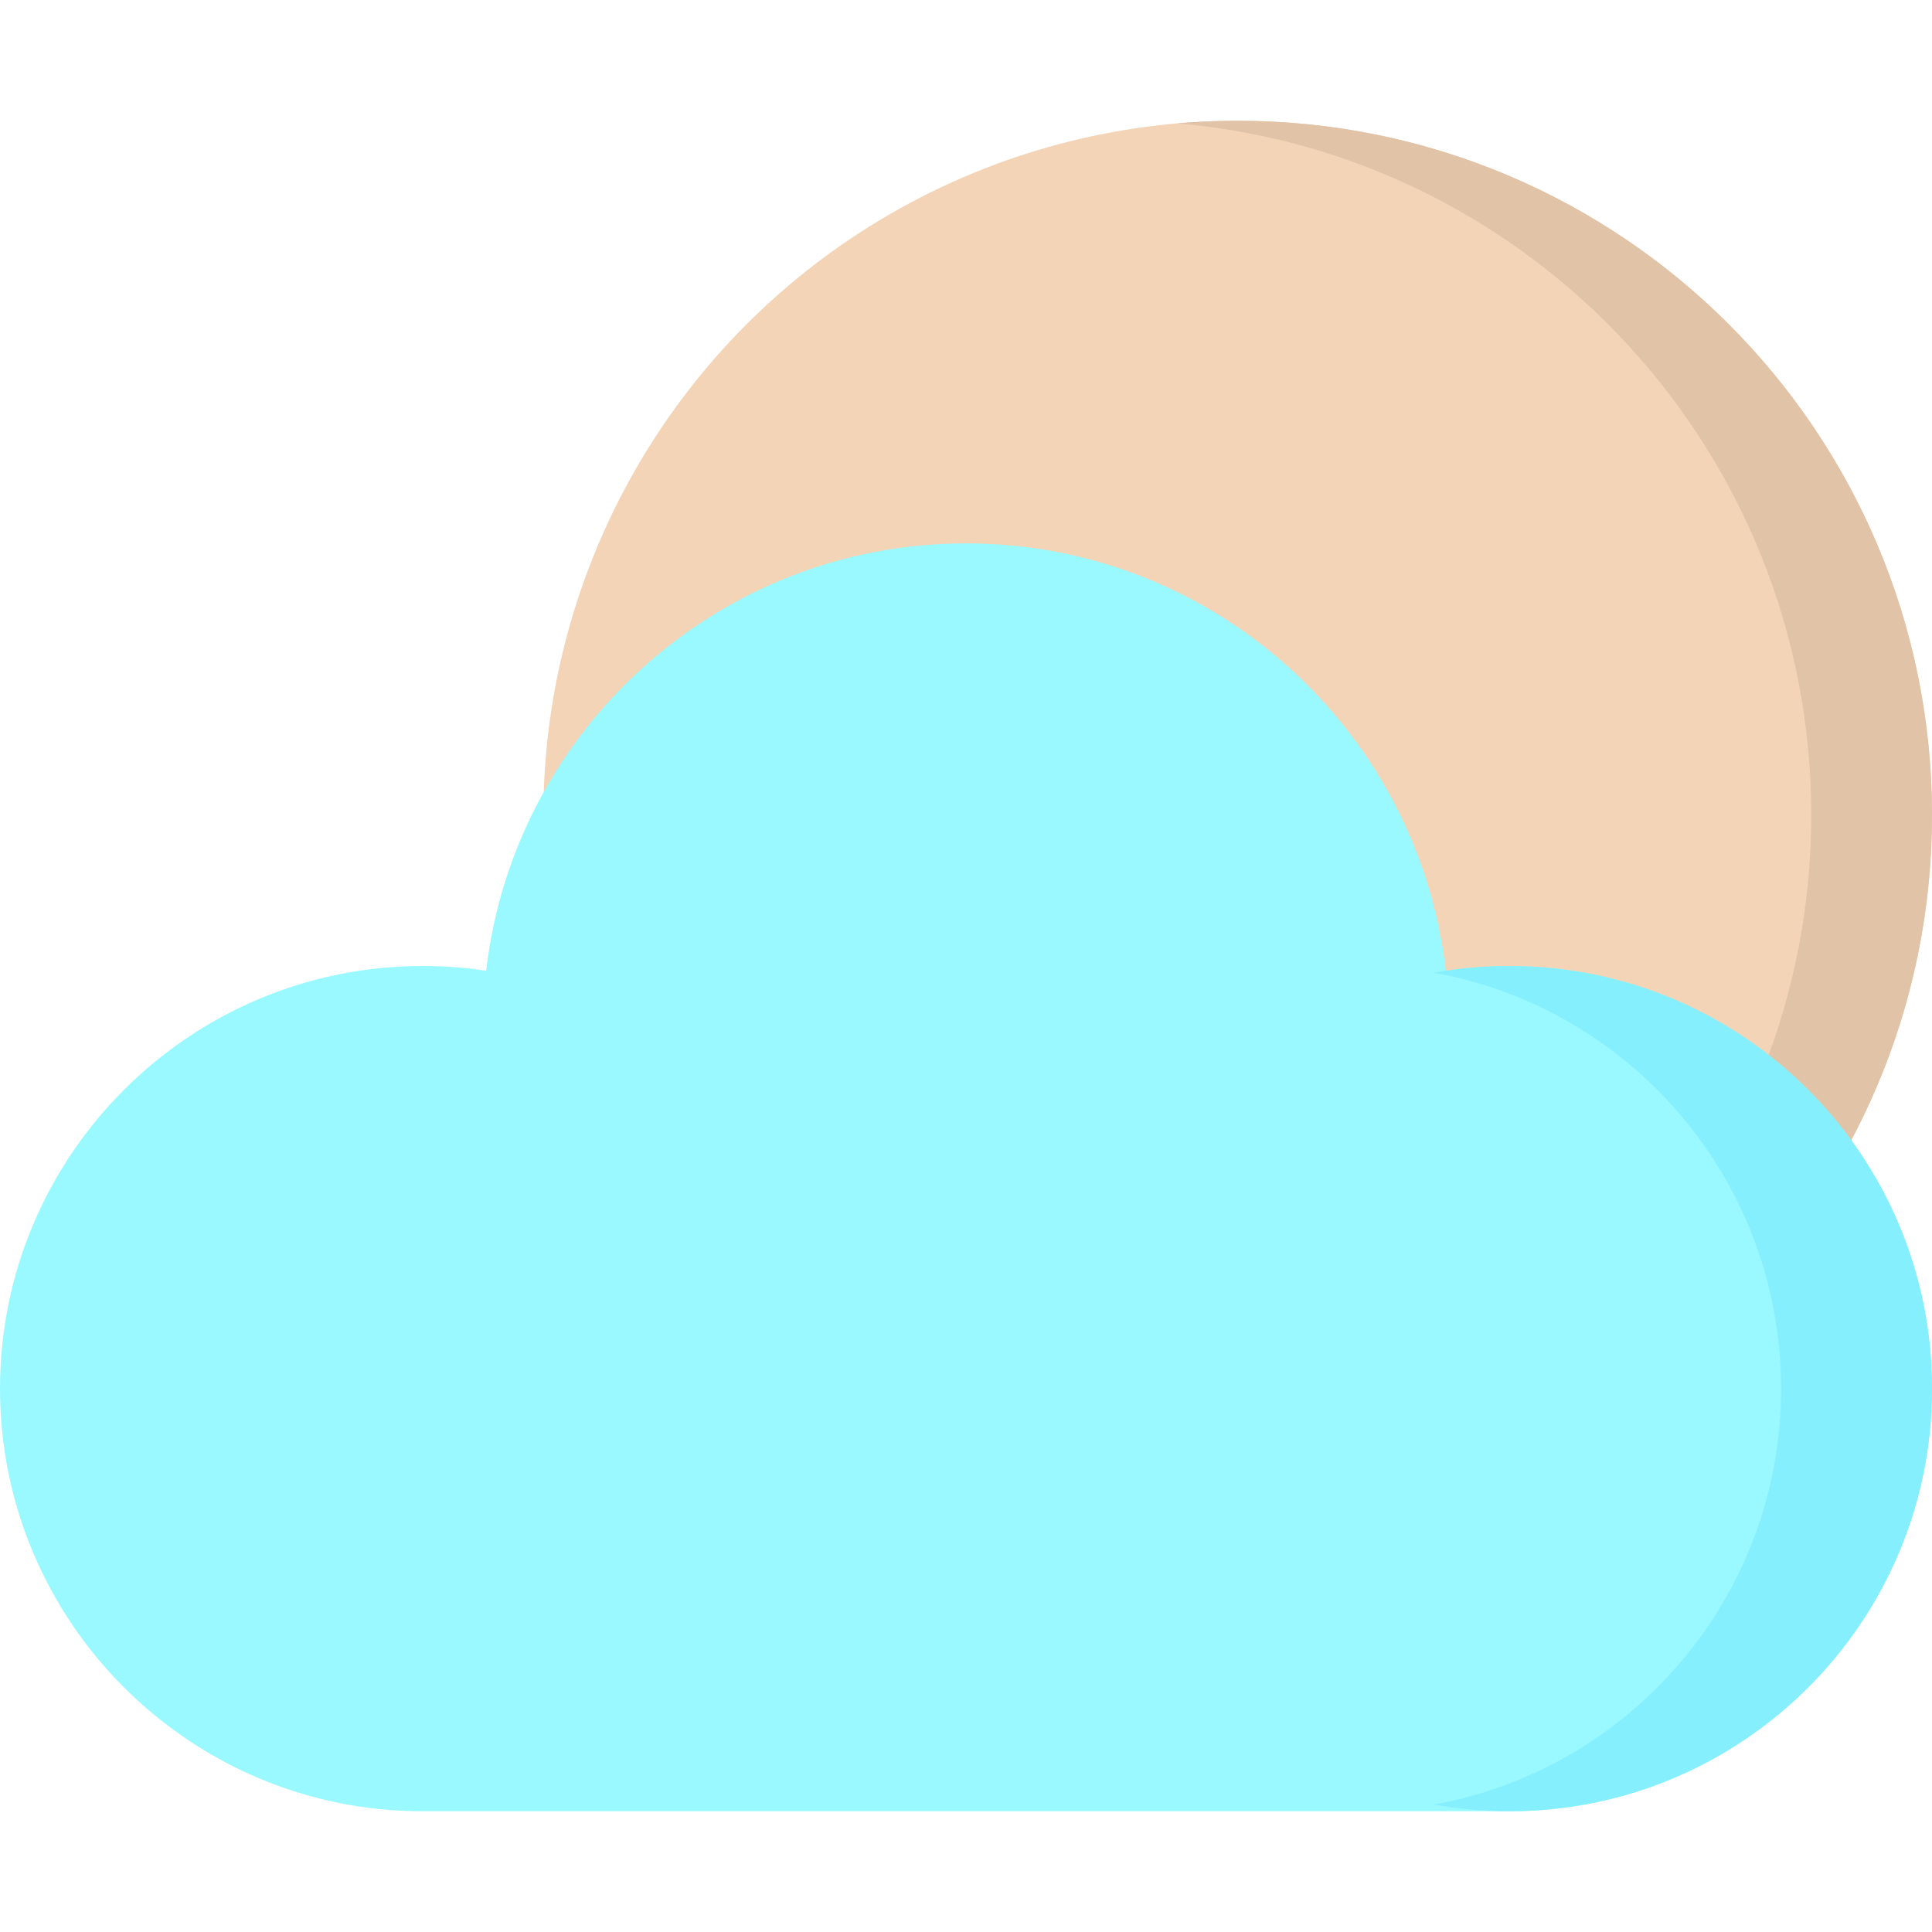 <svg id="Layer_1" enable-background="new 0 0 512 512" height="512" viewBox="0 0 512 512" width="512" xmlns="http://www.w3.org/2000/svg"><g><circle cx="328" cy="216" fill="#f3d4b7" r="184"/><path d="m512 216c0 101.62-82.38 184-184 184-5.39 0-10.73-.23-16-.69 94.13-8.1 168-87.08 168-183.31s-73.87-175.21-168-183.31c5.27-.46 10.61-.69 16-.69 101.62 0 184 82.38 184 184z" fill="#e1c3a7"/><path d="m512 368c0 61.76-50.24 112-112 112h-288c-61.76 0-112-50.24-112-112s50.24-112 112-112c5.67 0 11.3.42 16.84 1.26 7.34-63.67 61.56-113.26 127.16-113.26s119.82 49.59 127.16 113.26c5.54-.84 11.17-1.26 16.84-1.26 61.76 0 112 50.24 112 112z" fill="#9af9ff"/><path d="m512 368c0 61.86-50.14 112-112 112-6.83 0-13.51-.61-20-1.78 52.31-9.43 92-55.19 92-110.22s-39.69-100.79-92-110.22c6.49-1.17 13.17-1.78 20-1.78 61.86 0 112 50.14 112 112z" fill="#86effd"/></g></svg>
